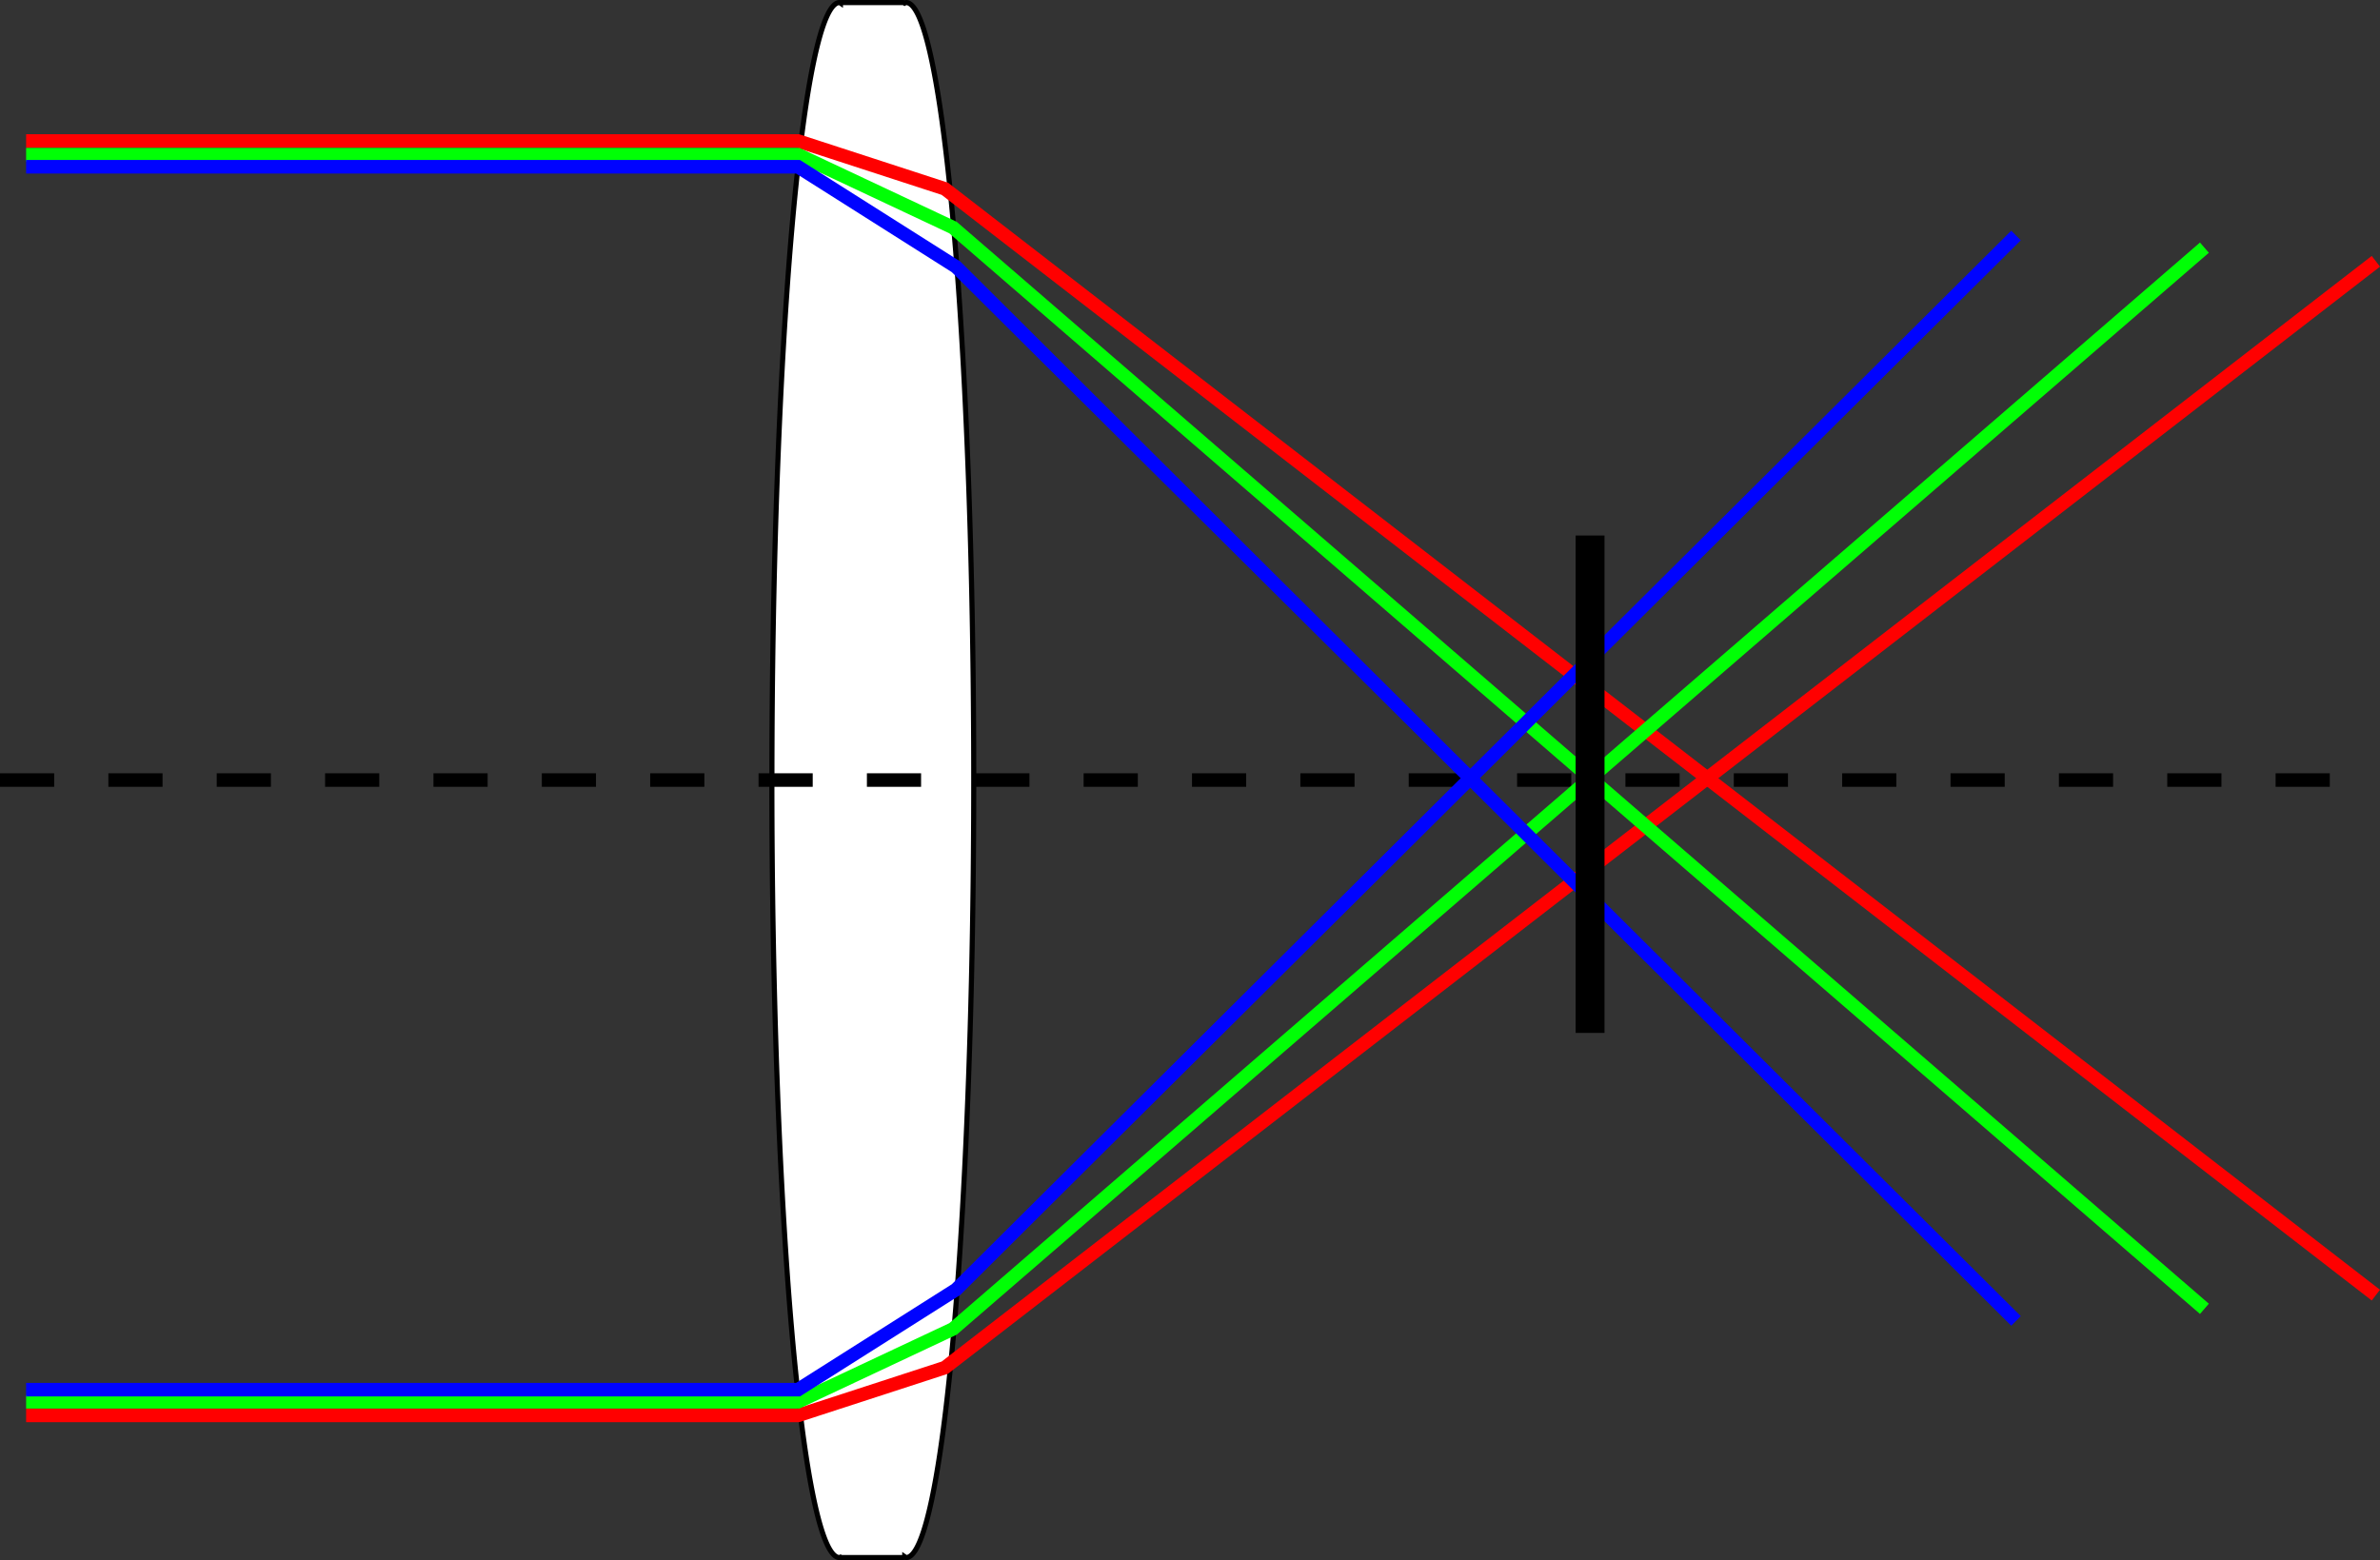 <?xml version="1.0" encoding="UTF-8" standalone="no"?>
<!-- Created with Inkscape (http://www.inkscape.org/) -->

<svg
   xmlns:dc="http://purl.org/dc/elements/1.1/"
   xmlns:cc="http://creativecommons.org/ns#"
   xmlns:rdf="http://www.w3.org/1999/02/22-rdf-syntax-ns#"
   xmlns:svg="http://www.w3.org/2000/svg"
   xmlns="http://www.w3.org/2000/svg"
   xmlns:sodipodi="http://sodipodi.sourceforge.net/DTD/sodipodi-0.dtd"
   xmlns:inkscape="http://www.inkscape.org/namespaces/inkscape"
   width="46.562mm"
   height="30.527mm"
   viewBox="0 0 46.562 30.527"
   version="1.1"
   id="svg1039"
   inkscape:version="0.92.4 (5da689c313, 2019-01-14)"
   sodipodi:docname="chromatic_abberation.svg"
   inkscape:export-filename="/home/schmid/Fotokurs/abbildungen/chromatic_abberation.png"
   inkscape:export-xdpi="600.06"
   inkscape:export-ydpi="600.06">
  <rect x="0" y="0" width="46.562" height="30.527" fill="#333333" stroke="none"/>
  <defs
     id="defs1033" />
  <sodipodi:namedview
     id="base"
     pagecolor="#ffffff"
     bordercolor="#666666"
     borderopacity="1.0"
     inkscape:pageopacity="0.0"
     inkscape:pageshadow="2"
     inkscape:zoom="2.8"
     inkscape:cx="121.82022"
     inkscape:cy="45.292606"
     inkscape:document-units="mm"
     inkscape:current-layer="layer1"
     showgrid="false"
     fit-margin-top="0"
     fit-margin-left="0"
     fit-margin-right="0"
     fit-margin-bottom="0"
     inkscape:window-width="1916"
     inkscape:window-height="1002"
     inkscape:window-x="1920"
     inkscape:window-y="76"
     inkscape:window-maximized="0" />
  <g
     inkscape:label="Layer 1"
     inkscape:groupmode="layer"
     id="layer1"
     transform="translate(-26.817,-101.606)">
    <path
       style="opacity:1;fill:#ffffff;fill-opacity:1;fill-rule:nonzero;stroke:#000000;stroke-width:0.1;stroke-linecap:round;stroke-linejoin:miter;stroke-miterlimit:4;stroke-dasharray:none;stroke-dashoffset:0;stroke-opacity:1"
       d="m 41.918,116.87 a 1.323,15.214 0 0 0 1.323,15.214 1.323,15.214 0 0 0 0.021,-0.008 c 0.007,0.003 0.012,0.008 0.02,0.008 h 1.201 c 0.014,0 0.025,-0.007 0.035,-0.015 a 1.323,15.214 0 0 0 0.026,0.015 1.323,15.214 0 0 0 1.323,-15.214 1.323,15.214 0 0 0 -1.323,-15.214 1.323,15.214 0 0 0 -0.03,0.012 c -0.009,-0.006 -0.019,-0.012 -0.03,-0.012 h -1.201 c -0.009,0 -0.016,0.006 -0.024,0.01 a 1.323,15.214 0 0 0 -0.017,-0.01 1.323,15.214 0 0 0 -1.323,15.214 z"
       id="path1829"
       inkscape:connector-curvature="0" />
    <path
       style="fill:none;stroke:#000000;stroke-width:0.265;stroke-linecap:butt;stroke-linejoin:miter;stroke-miterlimit:4;stroke-dasharray:1.06, 1.06;stroke-dashoffset:0;stroke-opacity:1"
       d="M 26.817,116.87 H 72.831"
       id="path1590"
       inkscape:connector-curvature="0"
       sodipodi:nodetypes="cc" />
    <path
       style="fill:none;stroke:#ff0000;stroke-width:0.265px;stroke-linecap:butt;stroke-linejoin:miter;stroke-opacity:1"
       d="m 27.328,104.365 h 15.101 l 2.873,0.935 27.996,21.649"
       id="path1592"
       inkscape:connector-curvature="0" />
    <path
       inkscape:connector-curvature="0"
       id="path1613"
       d="m 27.328,129.303 h 15.101 l 2.873,-0.935 27.996,-21.649"
       style="fill:none;stroke:#ff0000;stroke-width:0.265px;stroke-linecap:butt;stroke-linejoin:miter;stroke-opacity:1" />
    <path
       inkscape:connector-curvature="0"
       id="path1609"
       d="m 27.328,104.633 h 15.101 l 3.033,1.426 24.482,21.158"
       style="fill:none;stroke:#00ff05;stroke-width:0.265px;stroke-linecap:butt;stroke-linejoin:miter;stroke-opacity:1"
       sodipodi:nodetypes="cccc" />
    <path
       sodipodi:nodetypes="cccc"
       style="fill:none;stroke:#00ff05;stroke-width:0.265px;stroke-linecap:butt;stroke-linejoin:miter;stroke-opacity:1"
       d="m 27.328,129.036 h 15.101 l 3.033,-1.426 24.482,-21.158"
       id="path1615"
       inkscape:connector-curvature="0" />
    <path
       sodipodi:nodetypes="cccc"
       style="fill:none;stroke:#0003ff;stroke-width:0.265px;stroke-linecap:butt;stroke-linejoin:miter;stroke-opacity:1"
       d="m 27.328,104.869 h 15.101 l 3.092,1.958 20.737,20.627"
       id="path1611"
       inkscape:connector-curvature="0" />
    <path
       inkscape:connector-curvature="0"
       id="path1617"
       d="m 27.328,128.799 h 15.101 l 3.092,-1.958 20.737,-20.627"
       style="fill:none;stroke:#0003ff;stroke-width:0.265px;stroke-linecap:butt;stroke-linejoin:miter;stroke-opacity:1"
       sodipodi:nodetypes="cccc" />
    <path
       style="fill:none;stroke:#000000;stroke-width:0.565;stroke-linecap:butt;stroke-linejoin:miter;stroke-miterlimit:4;stroke-dasharray:none;stroke-opacity:1"
       d="m 57.925,112.085 v 9.733"
       id="path1619"
       inkscape:connector-curvature="0" />
  </g>
</svg>
